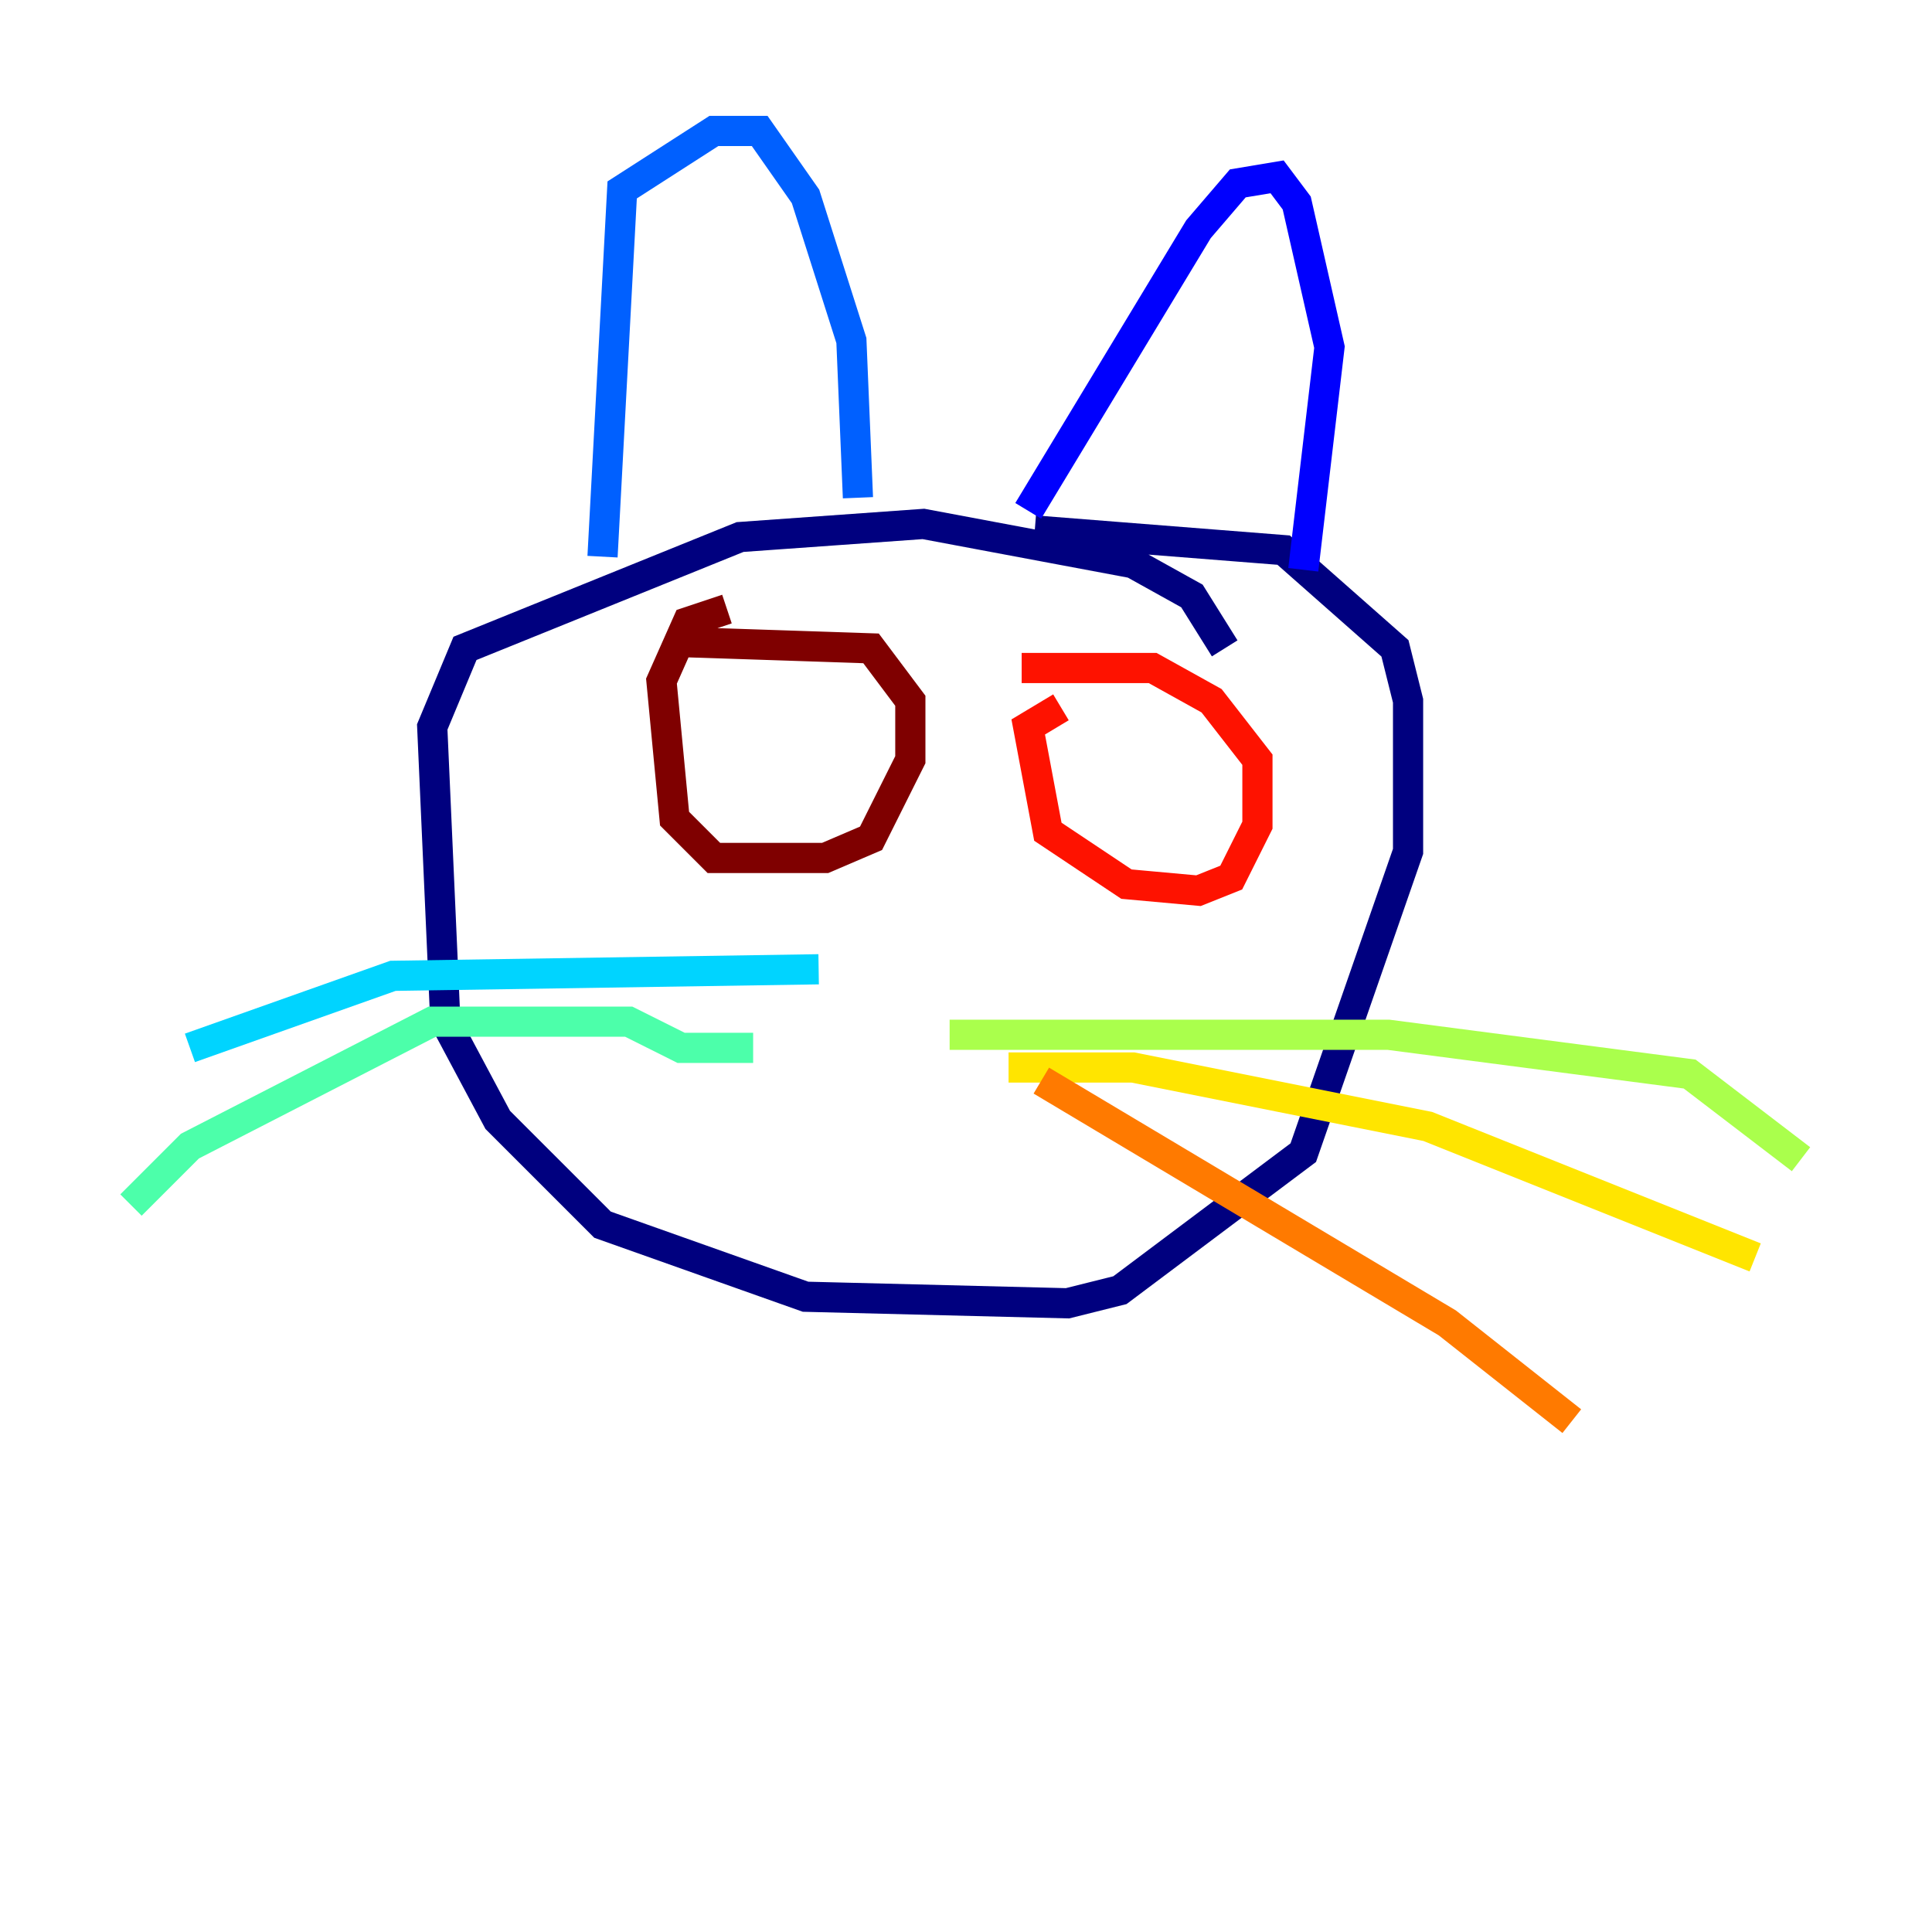 <?xml version="1.0" encoding="utf-8" ?>
<svg baseProfile="tiny" height="128" version="1.2" viewBox="0,0,128,128" width="128" xmlns="http://www.w3.org/2000/svg" xmlns:ev="http://www.w3.org/2001/xml-events" xmlns:xlink="http://www.w3.org/1999/xlink"><defs /><polyline fill="none" points="81.139,42.956 78.969,39.485 75.064,37.315 61.18,34.712 49.031,35.58 30.807,42.956 28.637,48.163 29.505,67.688 32.976,74.197 39.919,81.139 53.37,85.912 70.725,86.346 74.197,85.478 86.346,76.366 93.288,56.407 93.288,46.427 92.42,42.956 85.044,36.447 68.556,35.146" stroke="#00007f" stroke-width="2" /><polyline fill="none" points="68.122,33.844 79.403,15.186 82.007,12.149 84.61,11.715 85.912,13.451 88.081,22.997 86.346,37.749" stroke="#0000fe" stroke-width="2" /><polyline fill="none" points="56.841,32.976 56.407,22.563 53.37,13.017 50.332,8.678 47.295,8.678 41.22,12.583 39.919,36.881" stroke="#0060ff" stroke-width="2" /><polyline fill="none" points="54.237,64.217 26.034,64.651 12.583,69.424" stroke="#00d4ff" stroke-width="2" /><polyline fill="none" points="49.898,69.424 45.125,69.424 41.654,67.688 28.637,67.688 12.583,75.932 8.678,79.837" stroke="#4cffaa" stroke-width="2" /><polyline fill="none" points="62.915,68.556 91.986,68.556 111.946,71.159 119.322,76.8" stroke="#aaff4c" stroke-width="2" /><polyline fill="none" points="66.82,70.725 75.064,70.725 94.59,74.63 116.285,83.308" stroke="#ffe500" stroke-width="2" /><polyline fill="none" points="68.99,71.593 95.891,87.647 104.136,94.156" stroke="#ff7a00" stroke-width="2" /><polyline fill="none" points="70.291,46.861 68.122,48.163 69.424,55.105 74.63,58.576 79.403,59.01 81.573,58.142 83.308,54.671 83.308,50.332 80.271,46.427 76.366,44.258 67.688,44.258" stroke="#fe1200" stroke-width="2" /><polyline fill="none" points="48.163,40.352 45.559,41.22 43.824,45.125 44.691,54.237 47.295,56.841 54.671,56.841 57.709,55.539 60.312,50.332 60.312,46.427 57.709,42.956 44.691,42.522" stroke="#7f0000" stroke-width="2" /></svg>